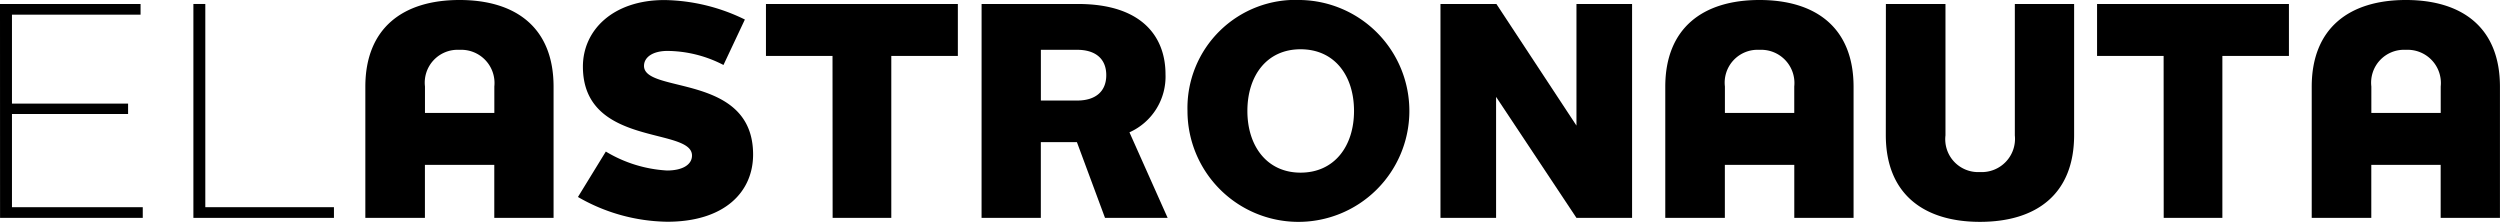 <svg xmlns="http://www.w3.org/2000/svg" width="154" height="13.666" viewBox="0 0 154 13.666">
  <g id="Logo_astro" transform="translate(-259.463 -143.312)">
    <g id="Grupo_1" data-name="Grupo 1" transform="translate(259.463 143.312)">
      <path id="Trazado_1" data-name="Trazado 1" d="M259.463,143.83h8.659v.659H260.2v5.477h7.153v.64H260.2v5.741h8.057v.658h-8.791Z" transform="translate(-259.463 -143.585)"/>
      <path id="Trazado_2" data-name="Trazado 2" d="M284.65,143.83h.734v12.518h7.924v.658H284.65Z" transform="translate(-272.737 -143.585)"/>
      <path id="Trazado_3" data-name="Trazado 3" d="M336.457,152.649a8.182,8.182,0,0,0,3.765,1.167c.96,0,1.543-.358,1.543-.923,0-1.769-6.72-.508-6.72-5.477,0-2.24,1.845-4.1,5.026-4.1a11.606,11.606,0,0,1,4.951,1.2l-1.318,2.8a7.6,7.6,0,0,0-3.445-.866c-.922,0-1.45.395-1.45.922,0,1.732,6.72.433,6.72,5.459,0,2.316-1.77,4.141-5.289,4.141a11.253,11.253,0,0,1-5.5-1.525Z" transform="translate(-299.138 -143.313)"/>
      <path id="Trazado_4" data-name="Trazado 4" d="M363.318,147.03h-4.1v-3.2h11.821v3.2h-4.1v9.976h-3.614Z" transform="translate(-312.035 -143.585)"/>
      <path id="Trazado_5" data-name="Trazado 5" d="M387.306,143.83h5.929c4.047,0,5.4,2.108,5.4,4.329a3.758,3.758,0,0,1-2.221,3.577l2.353,5.271h-3.858l-1.732-4.668h-2.222v4.668h-3.651Zm5.892,5.948c1.111,0,1.788-.546,1.788-1.562,0-1.054-.716-1.563-1.788-1.563h-2.24v3.124Z" transform="translate(-326.84 -143.585)"/>
      <path id="Trazado_6" data-name="Trazado 6" d="M421.088,143.313a6.834,6.834,0,1,1-6.965,6.833A6.659,6.659,0,0,1,421.088,143.313Zm0,10.635c2.09,0,3.294-1.637,3.294-3.8s-1.186-3.8-3.294-3.8c-2.09,0-3.275,1.638-3.275,3.8S419.018,153.948,421.088,153.948Z" transform="translate(-340.974 -143.313)"/>
      <path id="Trazado_7" data-name="Trazado 7" d="M447.071,143.83h3.445l4.932,7.492V143.83h3.426v13.176h-3.426l-4.951-7.454v7.454h-3.426Z" transform="translate(-358.338 -143.585)"/>
      <path id="Trazado_8" data-name="Trazado 8" d="M505.084,143.83h3.67v8.094a2.025,2.025,0,0,0,2.127,2.259,2.048,2.048,0,0,0,2.146-2.259V143.83h3.652v8.075c0,3.632-2.315,5.346-5.8,5.346-3.464,0-5.8-1.714-5.8-5.346Z" transform="translate(-388.913 -143.585)"/>
      <path id="Trazado_9" data-name="Trazado 9" d="M536.681,147.03h-4.1v-3.2H544.4v3.2h-4.1v9.976h-3.614Z" transform="translate(-403.402 -143.585)"/>
      <path id="Trazado_10" data-name="Trazado 10" d="M312.848,143.312c-3.464,0-5.8,1.713-5.8,5.346v8.075h3.67v-3.265h4.273v3.265h3.652v-8.075C318.646,145.025,316.331,143.312,312.848,143.312Zm-2.127,6.956v-1.628a2.025,2.025,0,0,1,2.127-2.258,2.048,2.048,0,0,1,2.146,2.258v1.628Z" transform="translate(-284.543 -143.312)"/>
      <path id="Trazado_11" data-name="Trazado 11" d="M482.153,143.312c-3.464,0-5.8,1.713-5.8,5.346v8.075h3.67v-3.265H484.3v3.265h3.652v-8.075C487.95,145.025,485.635,143.312,482.153,143.312Zm-2.127,6.956v-1.628a2.025,2.025,0,0,1,2.127-2.258,2.048,2.048,0,0,1,2.145,2.258v1.628Z" transform="translate(-373.772 -143.312)"/>
      <path id="Trazado_12" data-name="Trazado 12" d="M566.347,143.312c-3.464,0-5.8,1.713-5.8,5.346v8.075h3.67v-3.265h4.273v3.265h3.652v-8.075C572.145,145.025,569.83,143.312,566.347,143.312Zm-2.127,6.956v-1.628a2.025,2.025,0,0,1,2.127-2.258,2.048,2.048,0,0,1,2.146,2.258v1.628Z" transform="translate(-418.145 -143.312)"/>
    </g>
  </g>
</svg>

